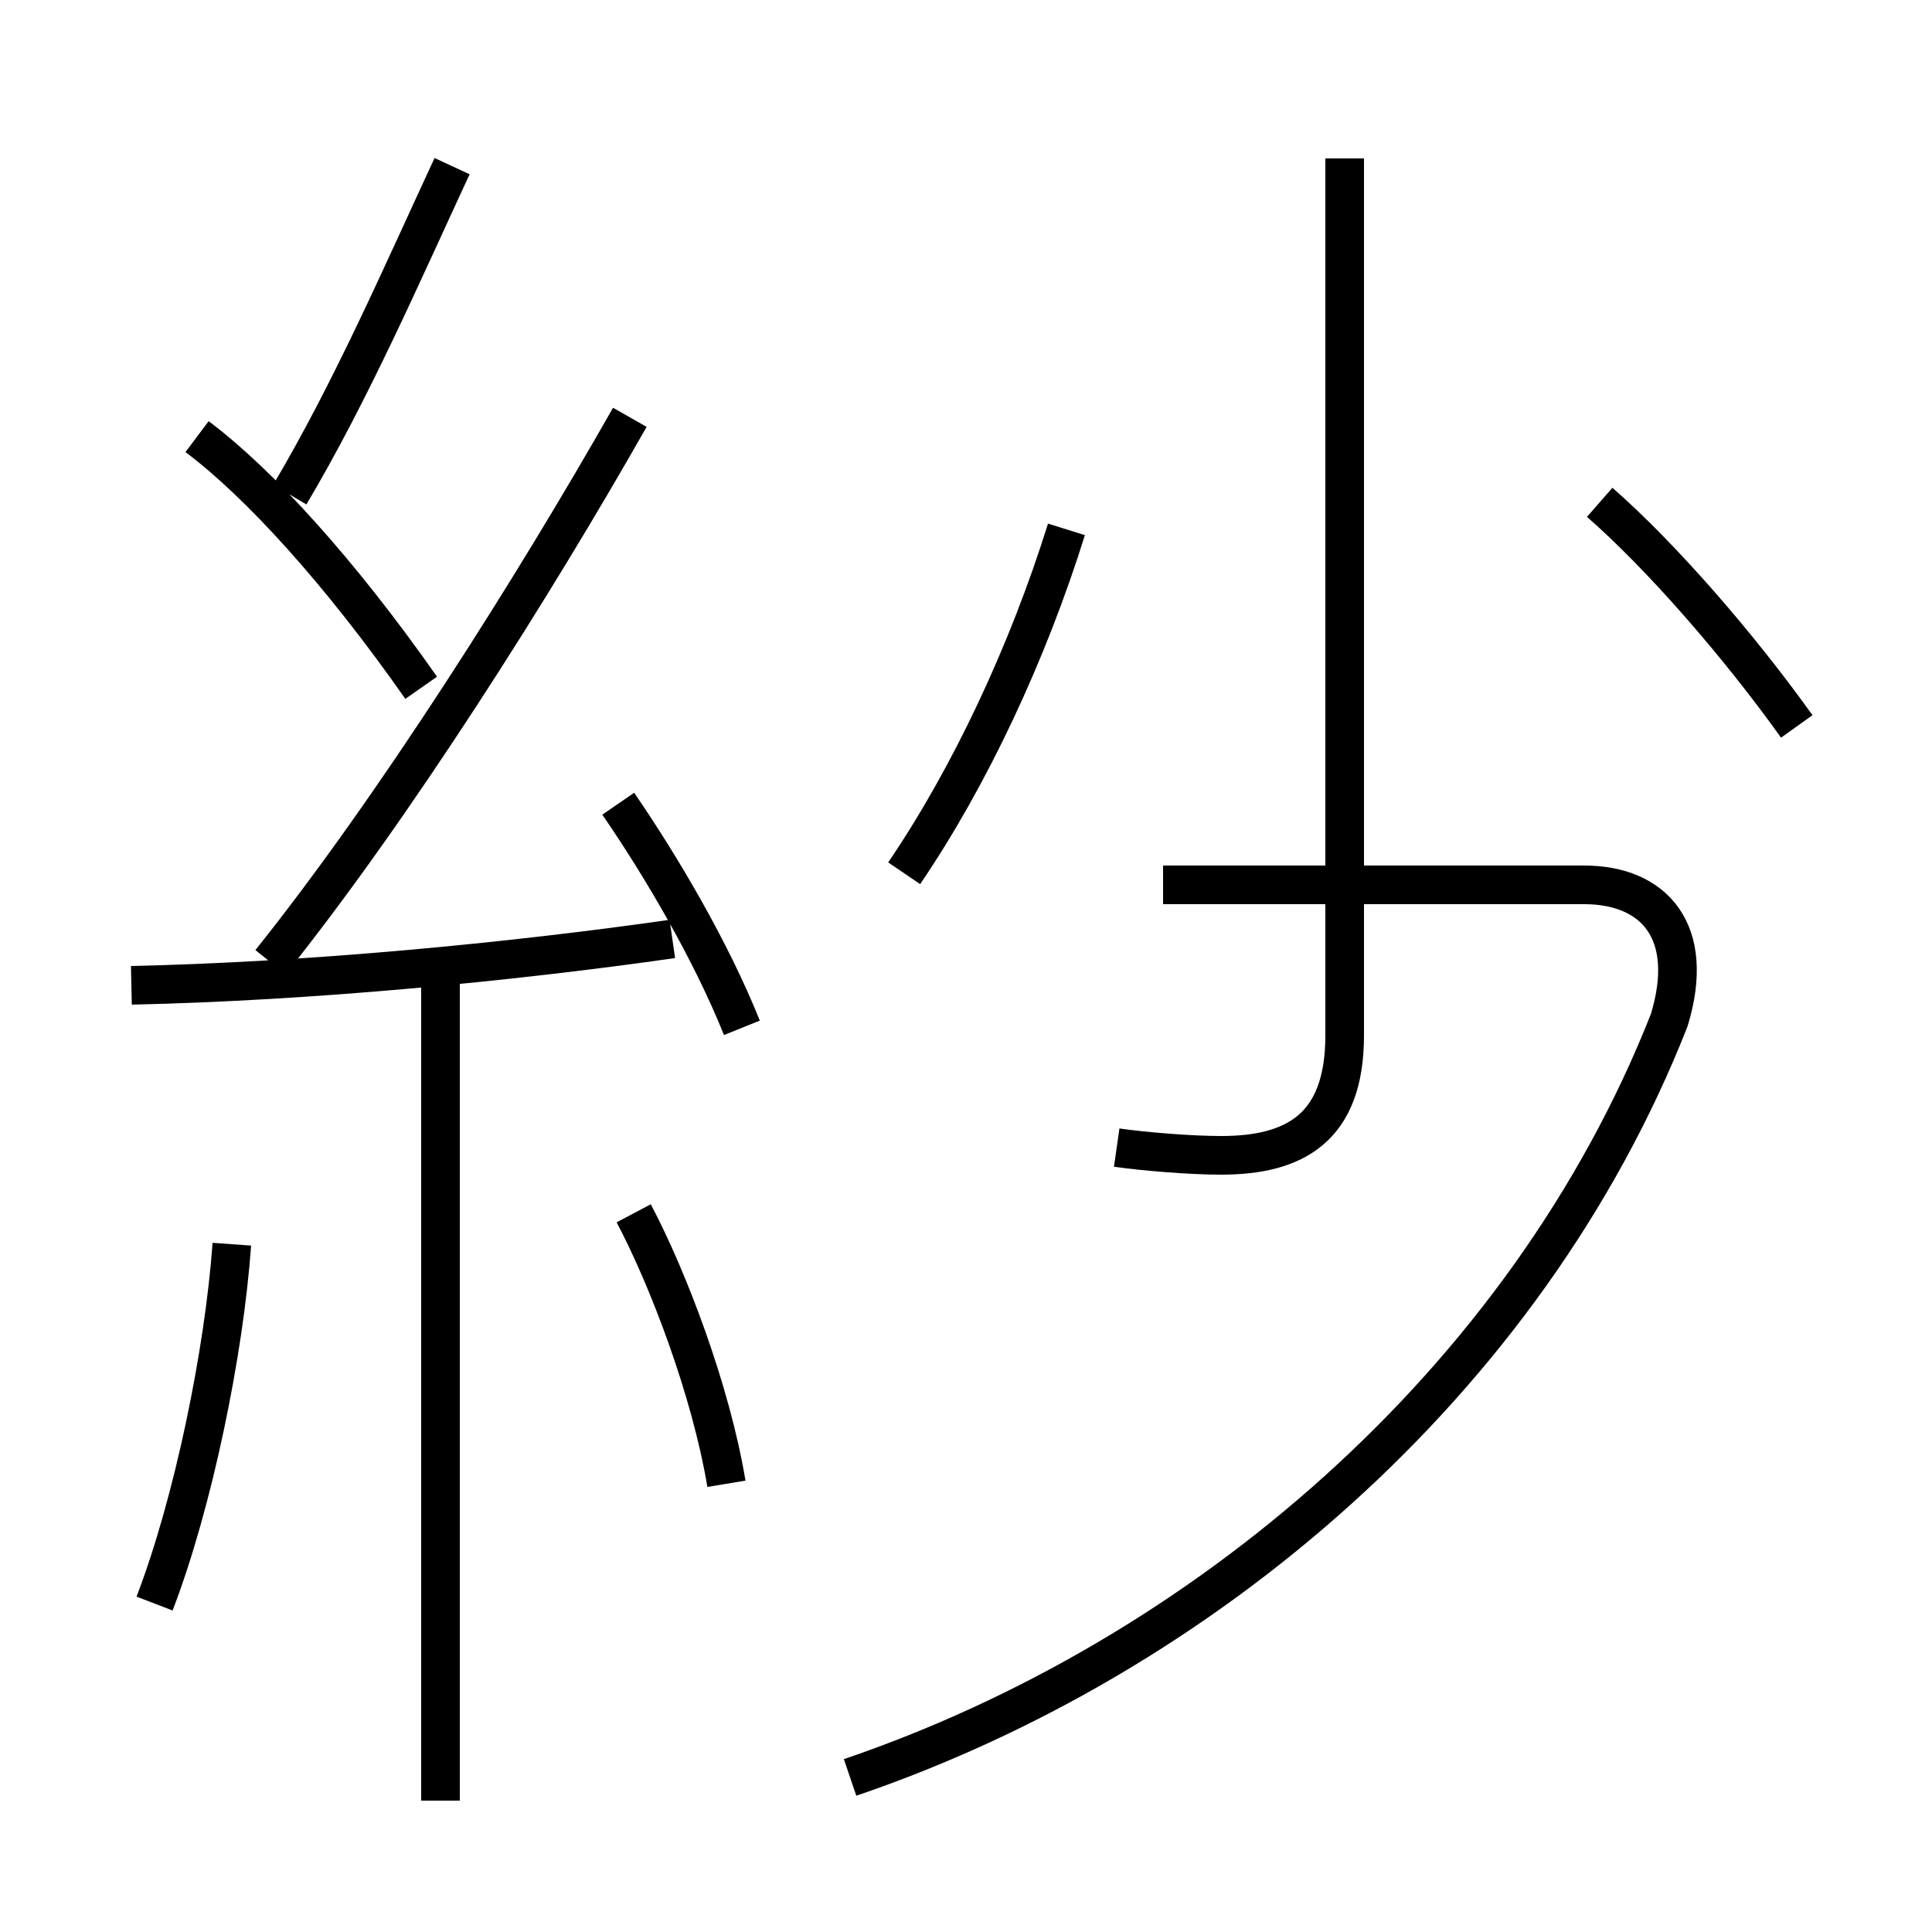 <?xml version='1.0' encoding='utf8'?>
<svg viewBox="0.0 -6.0 50.0 50.0" version="1.1" xmlns="http://www.w3.org/2000/svg">
<rect x="0.0" y="-6.0" width="50.0" height="50.0" fill="#808080" stroke="none"/>
<rect x="-1000" y="-1000" width="2000" height="2000" stroke="white" fill="white"/>
<g style="fill:white;stroke:#000000;  stroke-width:1">
<path d="M 22.0 2.0 C 31.1 -1.1 39.5 -8.2 43.2 -17.6 C 43.9 -19.9 42.8 -21.1 41.0 -21.1 L 30.1 -21.1 M 4.0 -2.5 C 5.0 -5.1 5.8 -9.0 6.0 -11.8 M 3.4 -18.5 C 8.0 -18.6 13.2 -19.1 17.4 -19.7 M 11.4 2.6 L 11.4 -18.7 M 18.8 -5.6 C 18.4 -8.0 17.3 -10.9 16.4 -12.6 M 10.9 -26.2 C 8.8 -29.2 6.7 -31.5 5.1 -32.7 M 7.0 -19.1 C 10.2 -23.1 13.8 -28.8 16.3 -33.2 M 19.2 -17.4 C 18.4 -19.4 17.1 -21.6 16.0 -23.2 M 28.9 -14.3 C 29.6 -14.2 30.8 -14.1 31.6 -14.1 C 33.5 -14.1 34.8 -14.8 34.8 -17.2 L 34.8 -39.9 M 7.5 -31.2 C 9.1 -33.9 10.4 -36.9 11.7 -39.7 M 23.4 -21.4 C 25.1 -23.9 26.6 -27.1 27.6 -30.3 M 46.5 -25.2 C 45.0 -27.3 43.0 -29.6 41.4 -31.0" transform="translate(0.0, 38.0)" />
</g>
</svg>